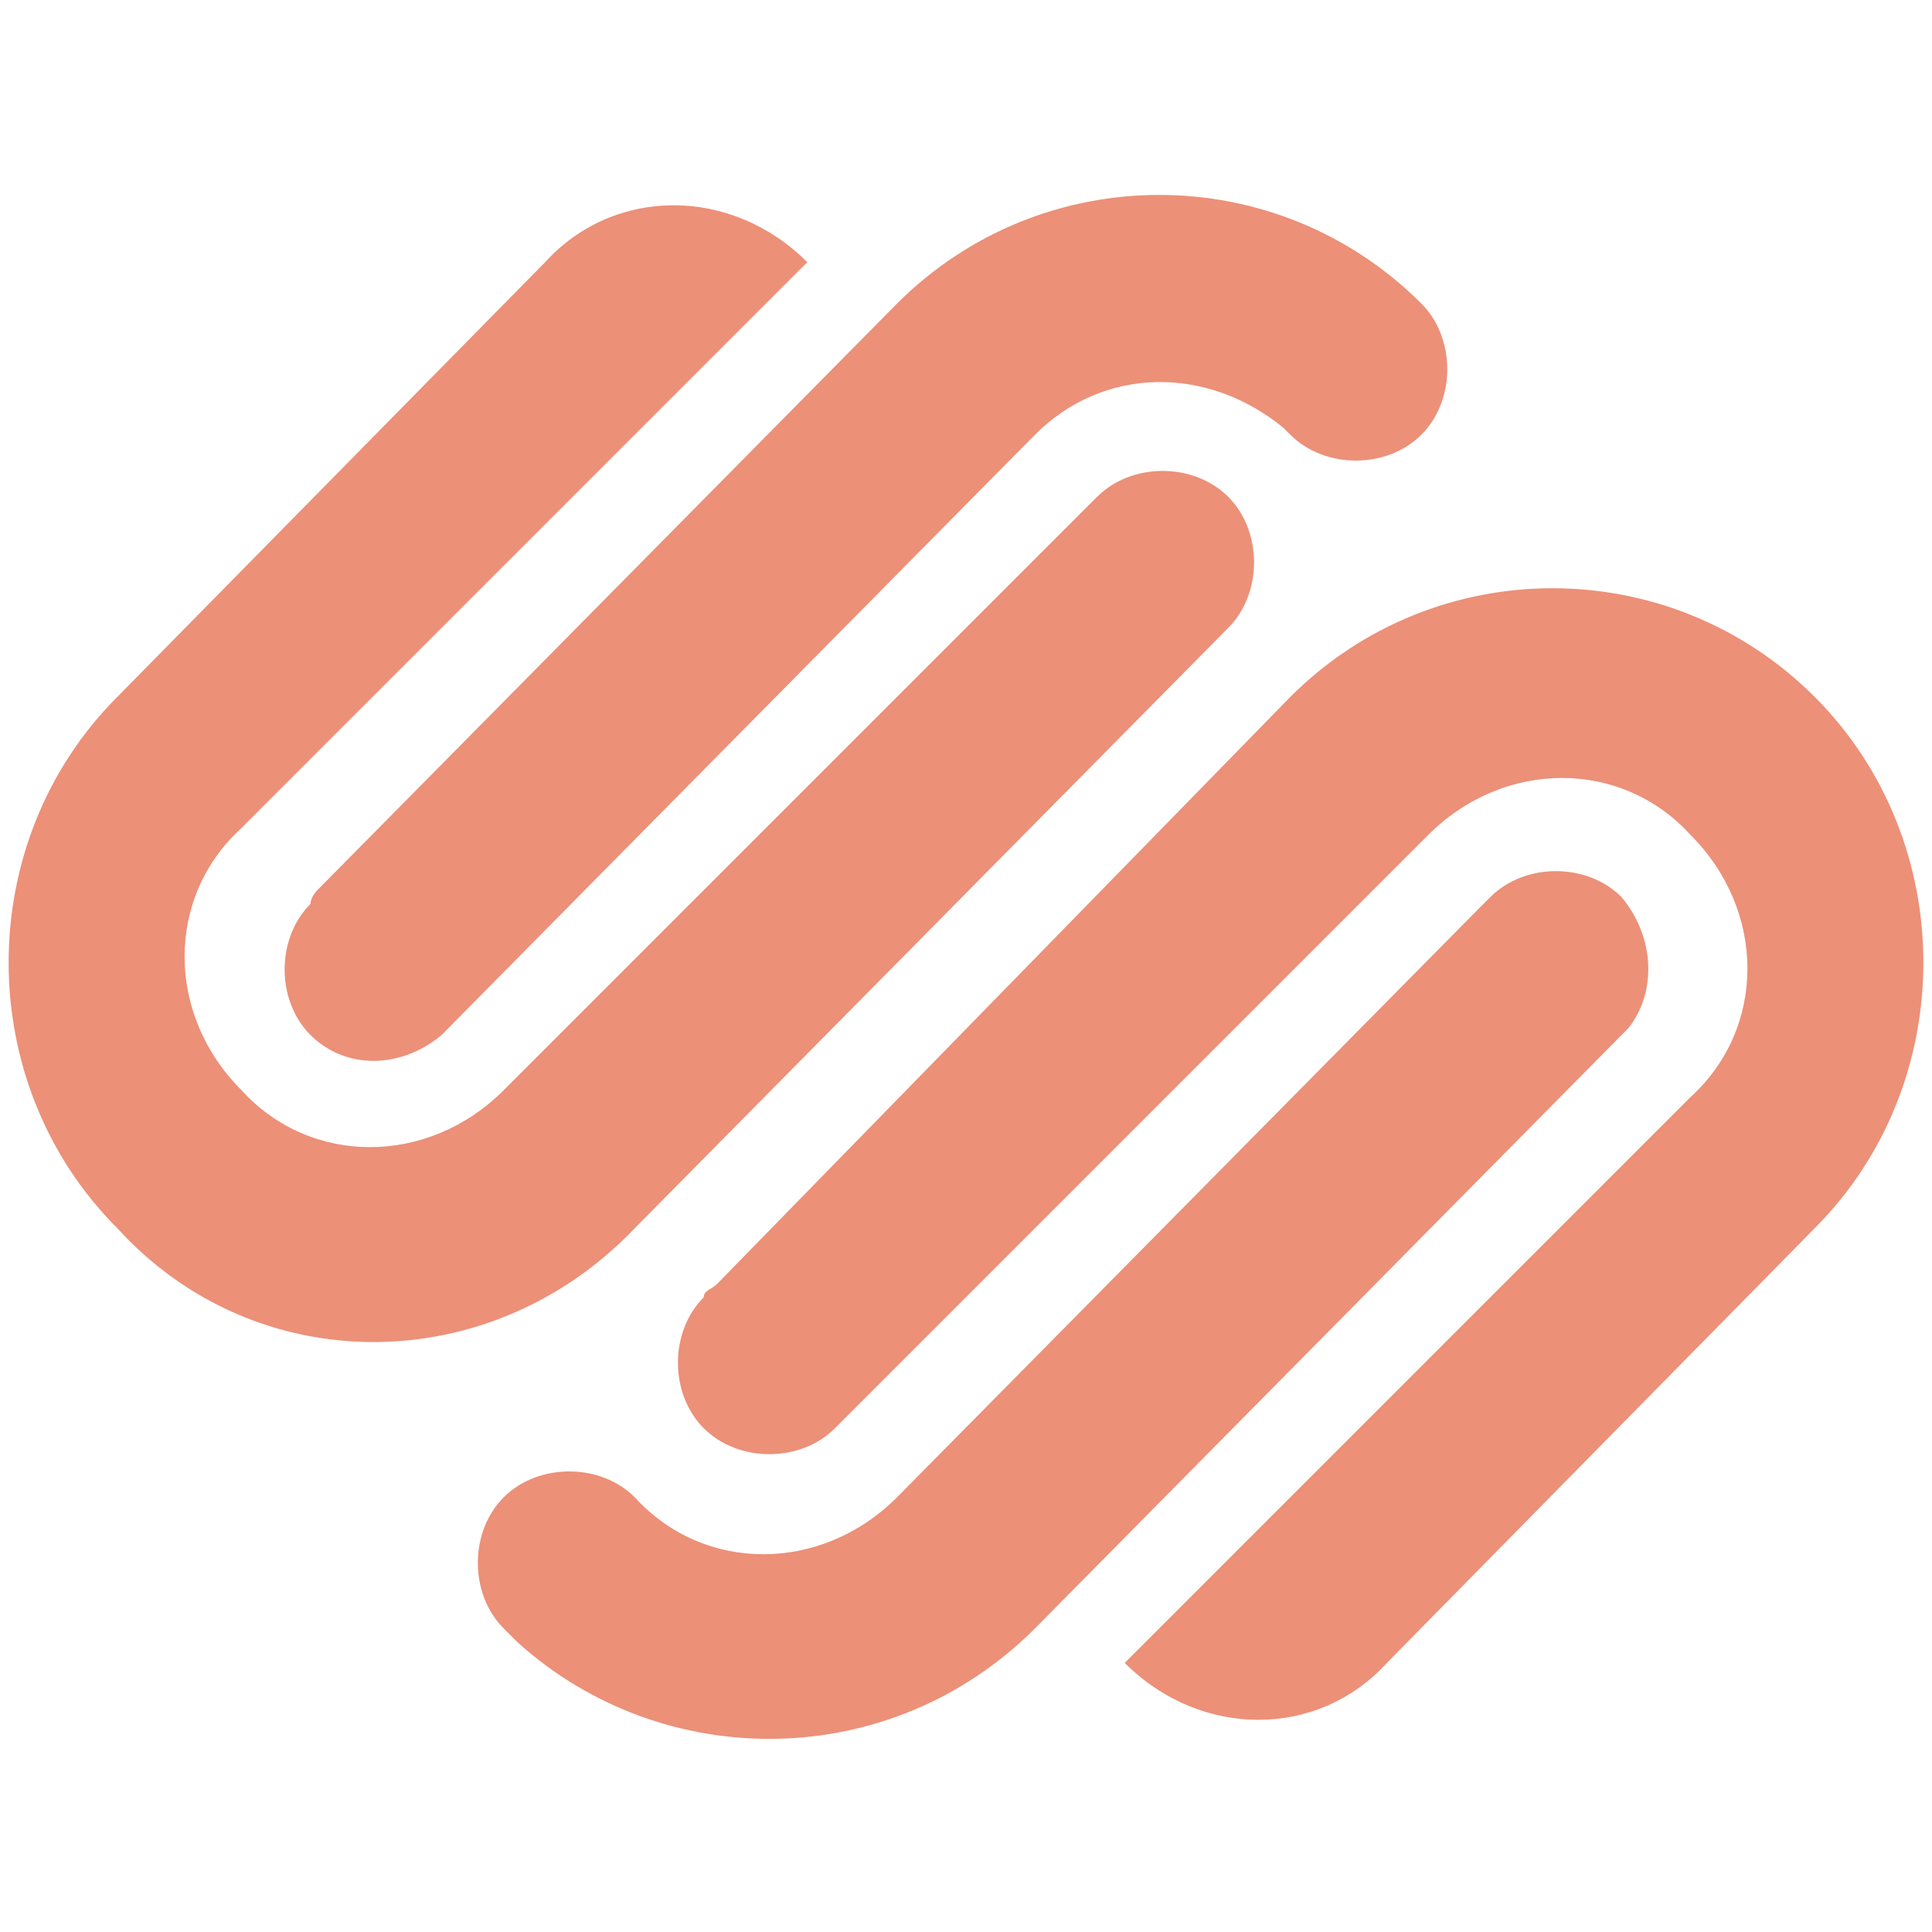 <?xml version="1.0" encoding="utf-8"?>
<!-- Generator: Adobe Illustrator 19.2.1, SVG Export Plug-In . SVG Version: 6.00 Build 0)  -->
<svg version="1.1" id="Capa_1" xmlns="http://www.w3.org/2000/svg" xmlns:xlink="http://www.w3.org/1999/xlink" x="0px" y="0px"
	 viewBox="0 0 28 28" style="enable-background:new 0 0 28 28;" xml:space="preserve">
<style type="text/css">
	.st0{fill:#EC9078;}
</style>
<path class="st0" d="M4.6,12.9L13,4.4c2.1-2.1,5.5-2.1,7.6,0c0.5,0.5,0.5,1.4,0,1.9c-0.5,0.5-1.4,0.5-1.9,0l-0.1-0.1
	C17.5,5.3,16,5.3,15,6.3L6.4,15c-0.6,0.5-1.4,0.5-1.9,0c-0.5-0.5-0.5-1.4,0-1.9C4.5,13,4.6,12.9,4.6,12.9L4.6,12.9z M23.5,13
	c-0.5-0.5-1.4-0.5-1.9,0c-0.1,0.1-0.1,0.1-0.2,0.2L13,21.7c-1.1,1.1-2.8,1.1-3.8,0l0,0c-0.5-0.5-1.4-0.5-1.9,0
	c-0.5,0.5-0.5,1.4,0,1.9c0.1,0.1,0.1,0.1,0.2,0.2c2.1,1.9,5.4,1.9,7.5-0.2l8.6-8.7C24,14.4,24,13.6,23.5,13L23.5,13z M10.4,18.6
	c-0.1,0.1-0.2,0.1-0.2,0.2c-0.5,0.5-0.5,1.4,0,1.9c0.5,0.5,1.4,0.5,1.9,0l8.6-8.6c1.1-1.1,2.8-1.1,3.8,0c1.1,1.1,1.1,2.8,0,3.8
	l-8.2,8.2c1.1,1.1,2.8,1.1,3.8,0l6.2-6.3c2.1-2.1,2.1-5.6,0-7.7c-2.1-2.1-5.5-2.1-7.6,0L10.4,18.6z M9.2,17.8l8.6-8.7
	c0.5-0.5,0.5-1.4,0-1.9c-0.5-0.5-1.4-0.5-1.9,0c-0.1,0.1-0.1,0.1-0.2,0.2l-8.4,8.4c-1.1,1.1-2.8,1.1-3.8,0c-1.1-1.1-1.1-2.8,0-3.8
	l8.2-8.2c-1.1-1.1-2.8-1.1-3.8,0l-6.2,6.3c-2.1,2.1-2.1,5.6,0,7.7C3.7,20,7.1,20,9.2,17.8L9.2,17.8z M9.2,17.8"/>
</svg>
